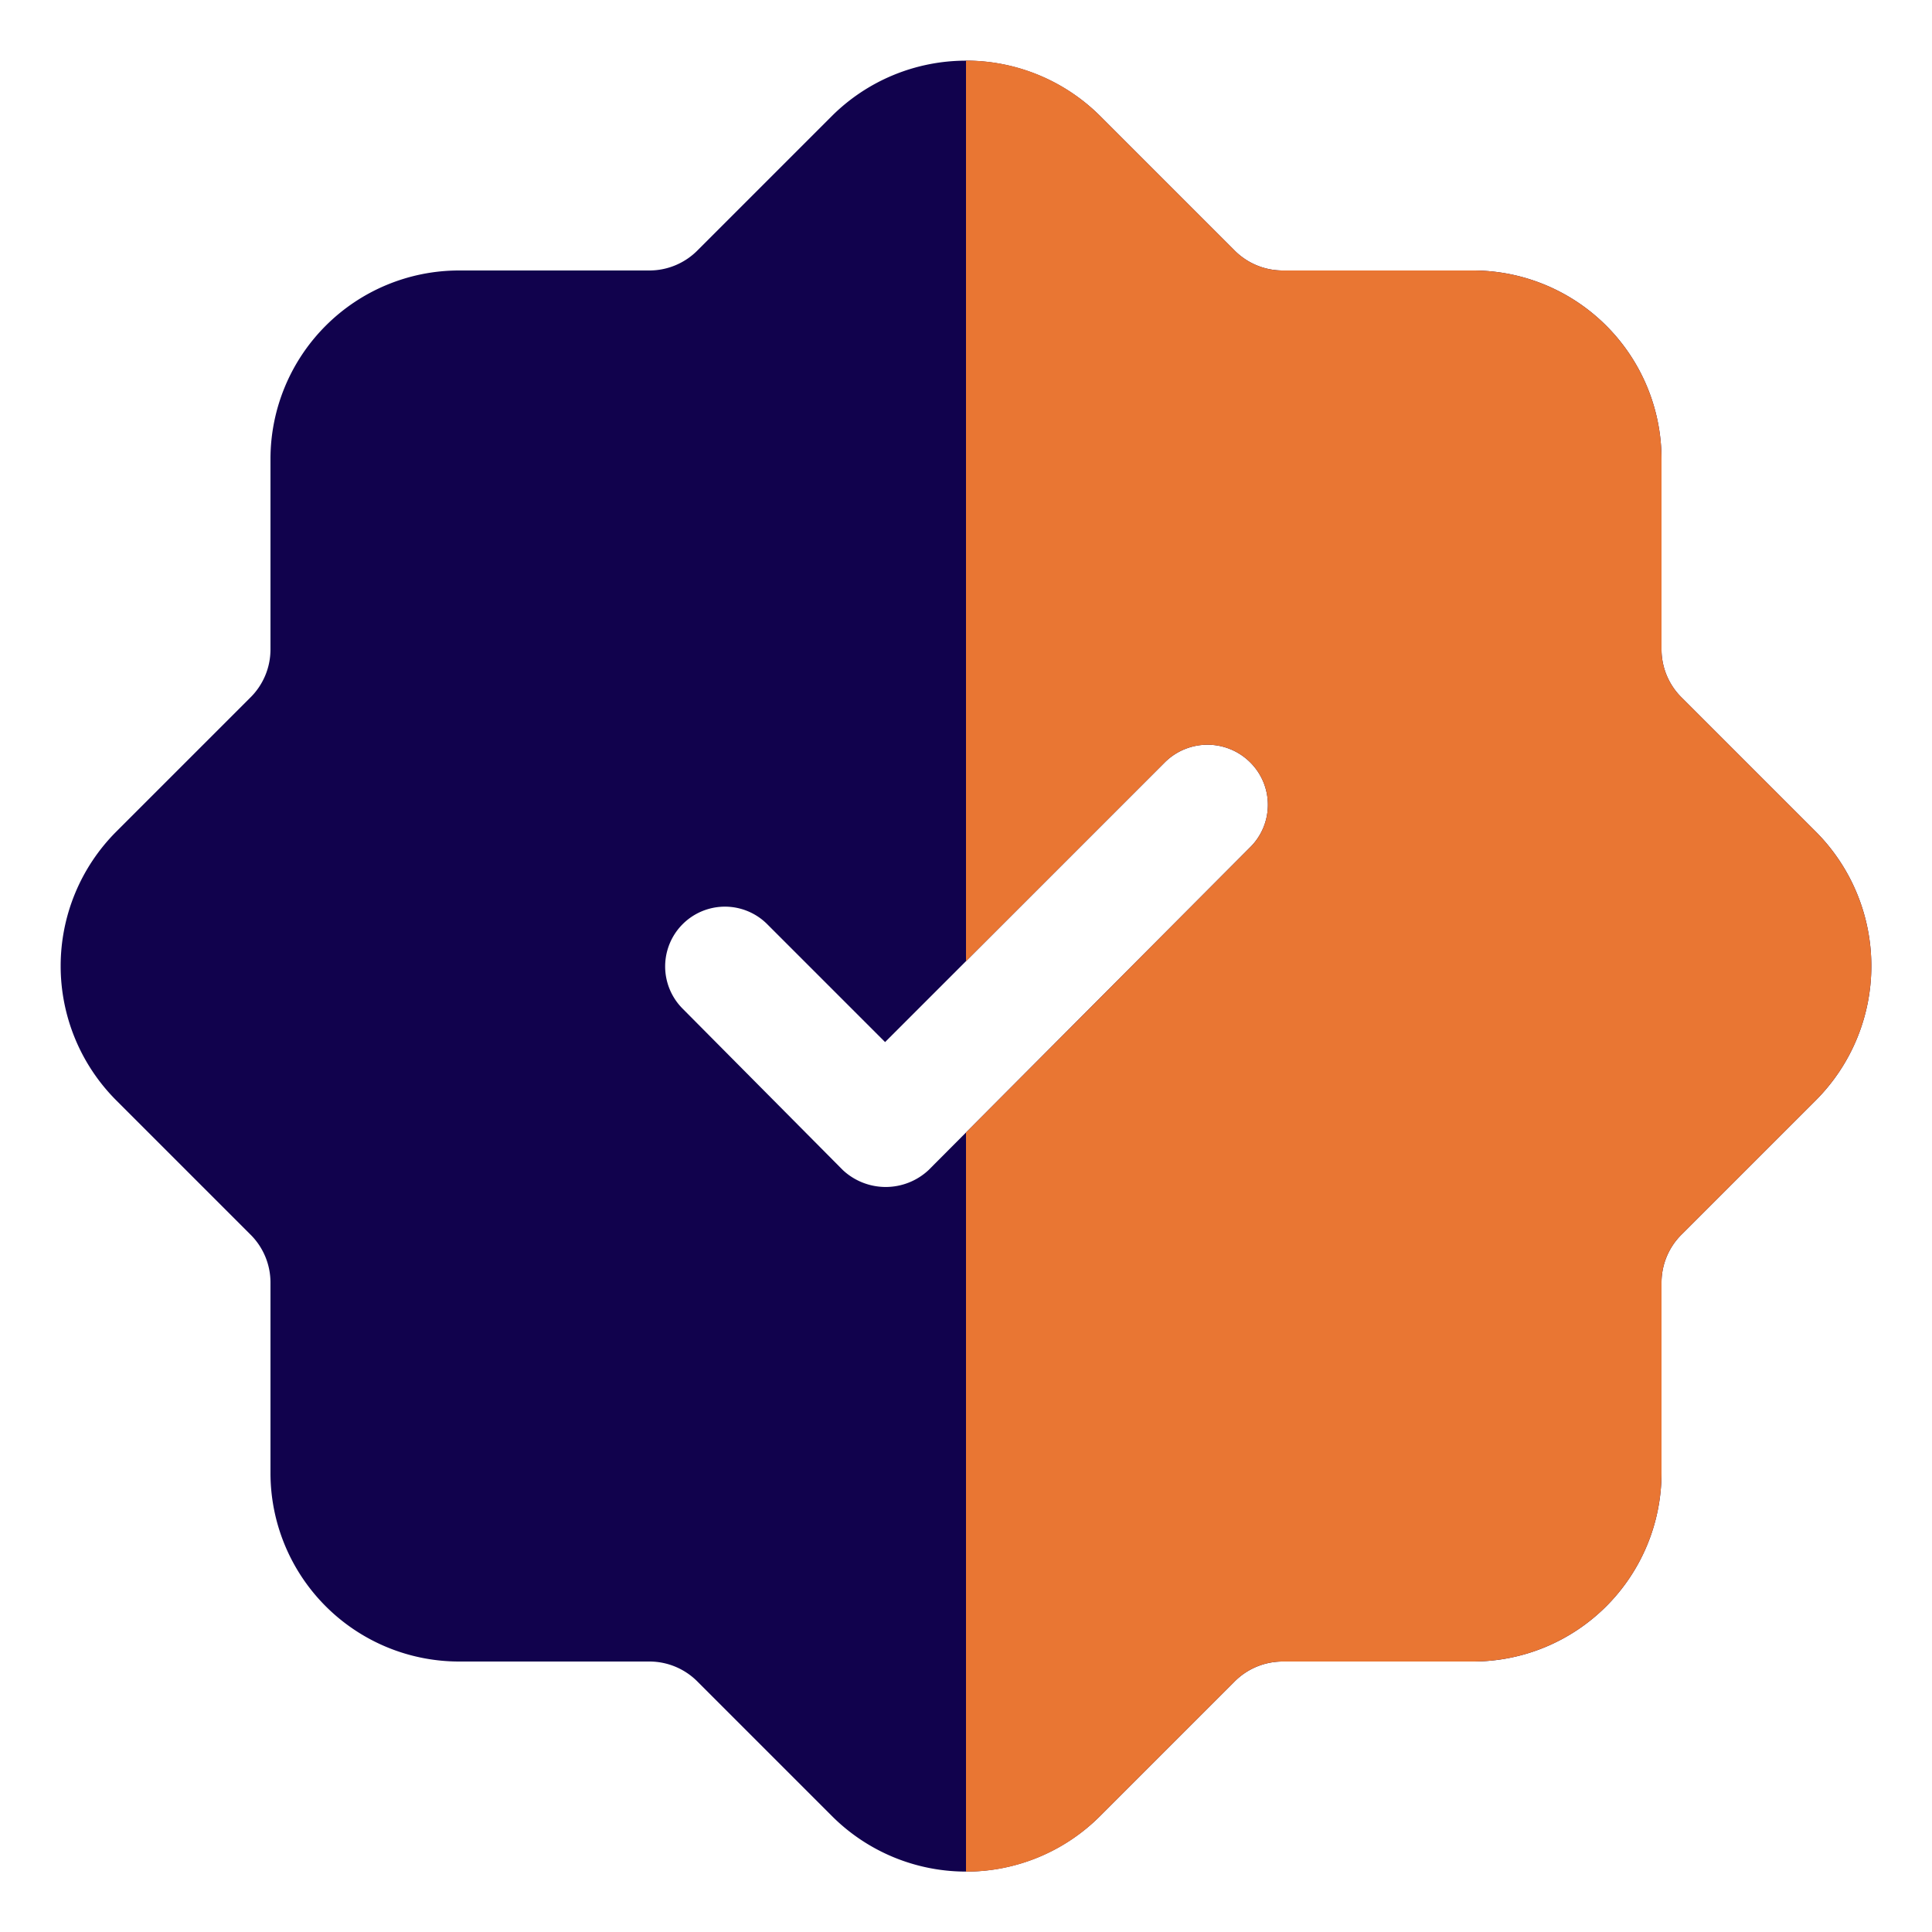 <svg xmlns="http://www.w3.org/2000/svg" version="1.1" xmlns:xlink="http://www.w3.org/1999/xlink" width="512" height="512" x="0" y="0" viewBox="0 0 16 16" style="enable-background:new 0 0 512 512" xml:space="preserve" class=""><g transform="matrix(1,0,0,1,0,0)"><path fill="#11024d" d="M13.93 5.78a.56.56 0 0 1-.17-.4V3.8a1.562 1.562 0 0 0-1.56-1.56h-1.58a.561.561 0 0 1-.4-.17L9.11.96a1.575 1.575 0 0 0-2.22 0L5.78 2.07a.561.561 0 0 1-.4.17H3.8A1.562 1.562 0 0 0 2.24 3.8v1.58a.56.56 0 0 1-.17.4L.96 6.89a1.575 1.575 0 0 0 0 2.22l1.11 1.11a.56.56 0 0 1 .17.4v1.58a1.562 1.562 0 0 0 1.56 1.56h1.58a.561.561 0 0 1 .4.17l1.11 1.11a1.57 1.57 0 0 0 2.22 0l1.11-1.11a.561.561 0 0 1 .4-.17h1.58a1.562 1.562 0 0 0 1.56-1.56v-1.58a.56.56 0 0 1 .17-.4l1.11-1.11a1.575 1.575 0 0 0 0-2.22zm-3.58 1.24L7.69 9.69a.52.52 0 0 1-.71 0L5.65 8.35a.495.495 0 0 1 .7-.7l.98.98 2.32-2.32a.501.501 0 0 1 .7 0 .495.495 0 0 1 0 .71z" opacity="1" data-original="#5ecbf1" class=""></path><path fill="#e97633" d="M13.93 5.78a.56.56 0 0 1-.17-.4V3.8a1.562 1.562 0 0 0-1.56-1.56h-1.58a.561.561 0 0 1-.4-.17L9.11.96A1.565 1.565 0 0 0 8 .502V7.96l1.65-1.65a.501.501 0 0 1 .7 0 .495.495 0 0 1 0 .71L8 9.379V15.5a1.559 1.559 0 0 0 1.11-.46l1.11-1.11a.561.561 0 0 1 .4-.17h1.58a1.562 1.562 0 0 0 1.56-1.56v-1.58a.56.56 0 0 1 .17-.4l1.11-1.11a1.575 1.575 0 0 0 0-2.22z" opacity="1" data-original="#4793ff" class=""></path></g></svg>
